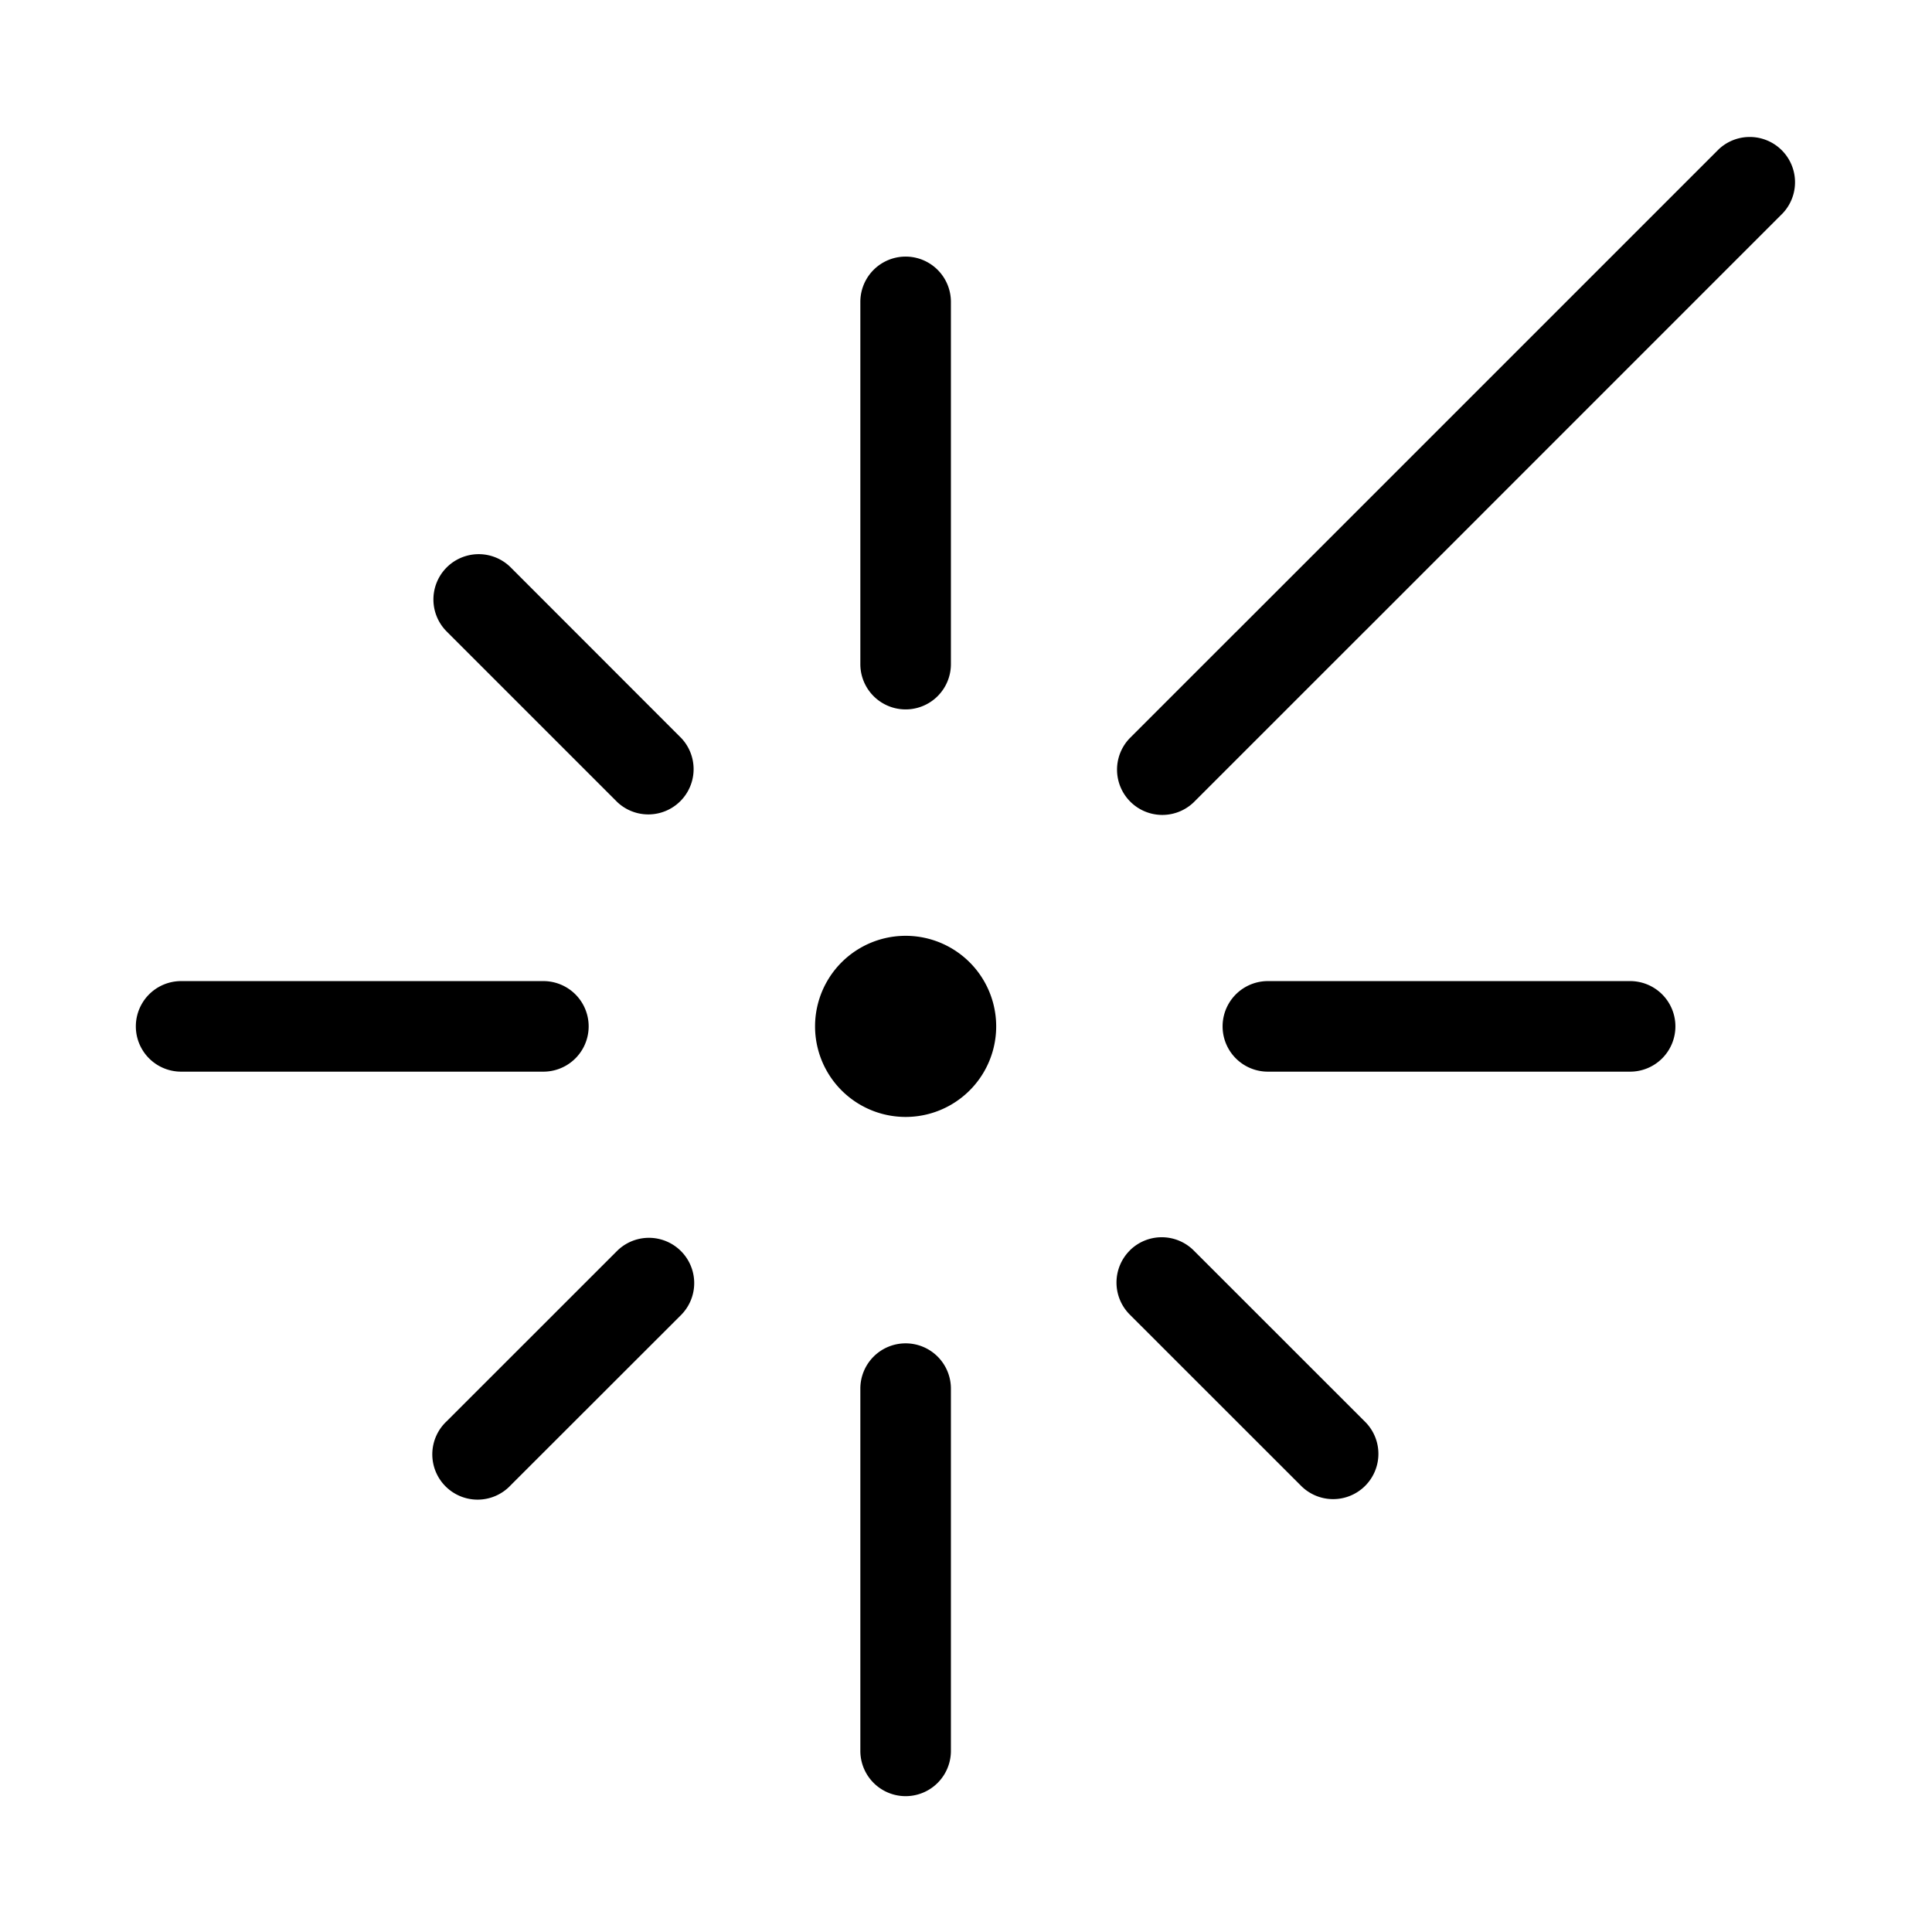 <svg xmlns="http://www.w3.org/2000/svg" width="32" height="32" viewBox="0 0 32 32"><path d="M29.53 3.53a.75.75 0 0 0-1.06-1.06l-8 8-.003.002-1.755 1.755a.75.75 0 0 0 1.061 1.06l2.828-2.828.003-.002zM15.75 5a.75.75 0 0 0-1.5 0v6a.75.75 0 0 0 1.5 0zM27.75 17a.75.75 0 0 1-.75.75h-6a.75.75 0 0 1 0-1.5h6a.75.75 0 0 1 .75.75M9 17.75a.75.75 0 0 0 0-1.5H3a.75.75 0 0 0 0 1.5zM15 22.25a.75.75 0 0 1 .75.75v6a.75.75 0 0 1-1.5 0v-6a.75.75 0 0 1 .75-.75M8.46 9.399a.75.75 0 1 0-1.062 1.06l2.829 2.829a.75.75 0 0 0 1.06-1.06zM18.712 20.712a.75.75 0 0 1 1.06 0l2.83 2.829a.75.75 0 1 1-1.061 1.06l-2.829-2.828a.75.75 0 0 1 0-1.06M11.288 21.773a.75.75 0 0 0-1.061-1.06L7.399 23.54a.75.75 0 1 0 1.06 1.06zM15 15.5a1.5 1.5 0 1 0 0 3 1.5 1.5 0 0 0 0-3"/></svg>
